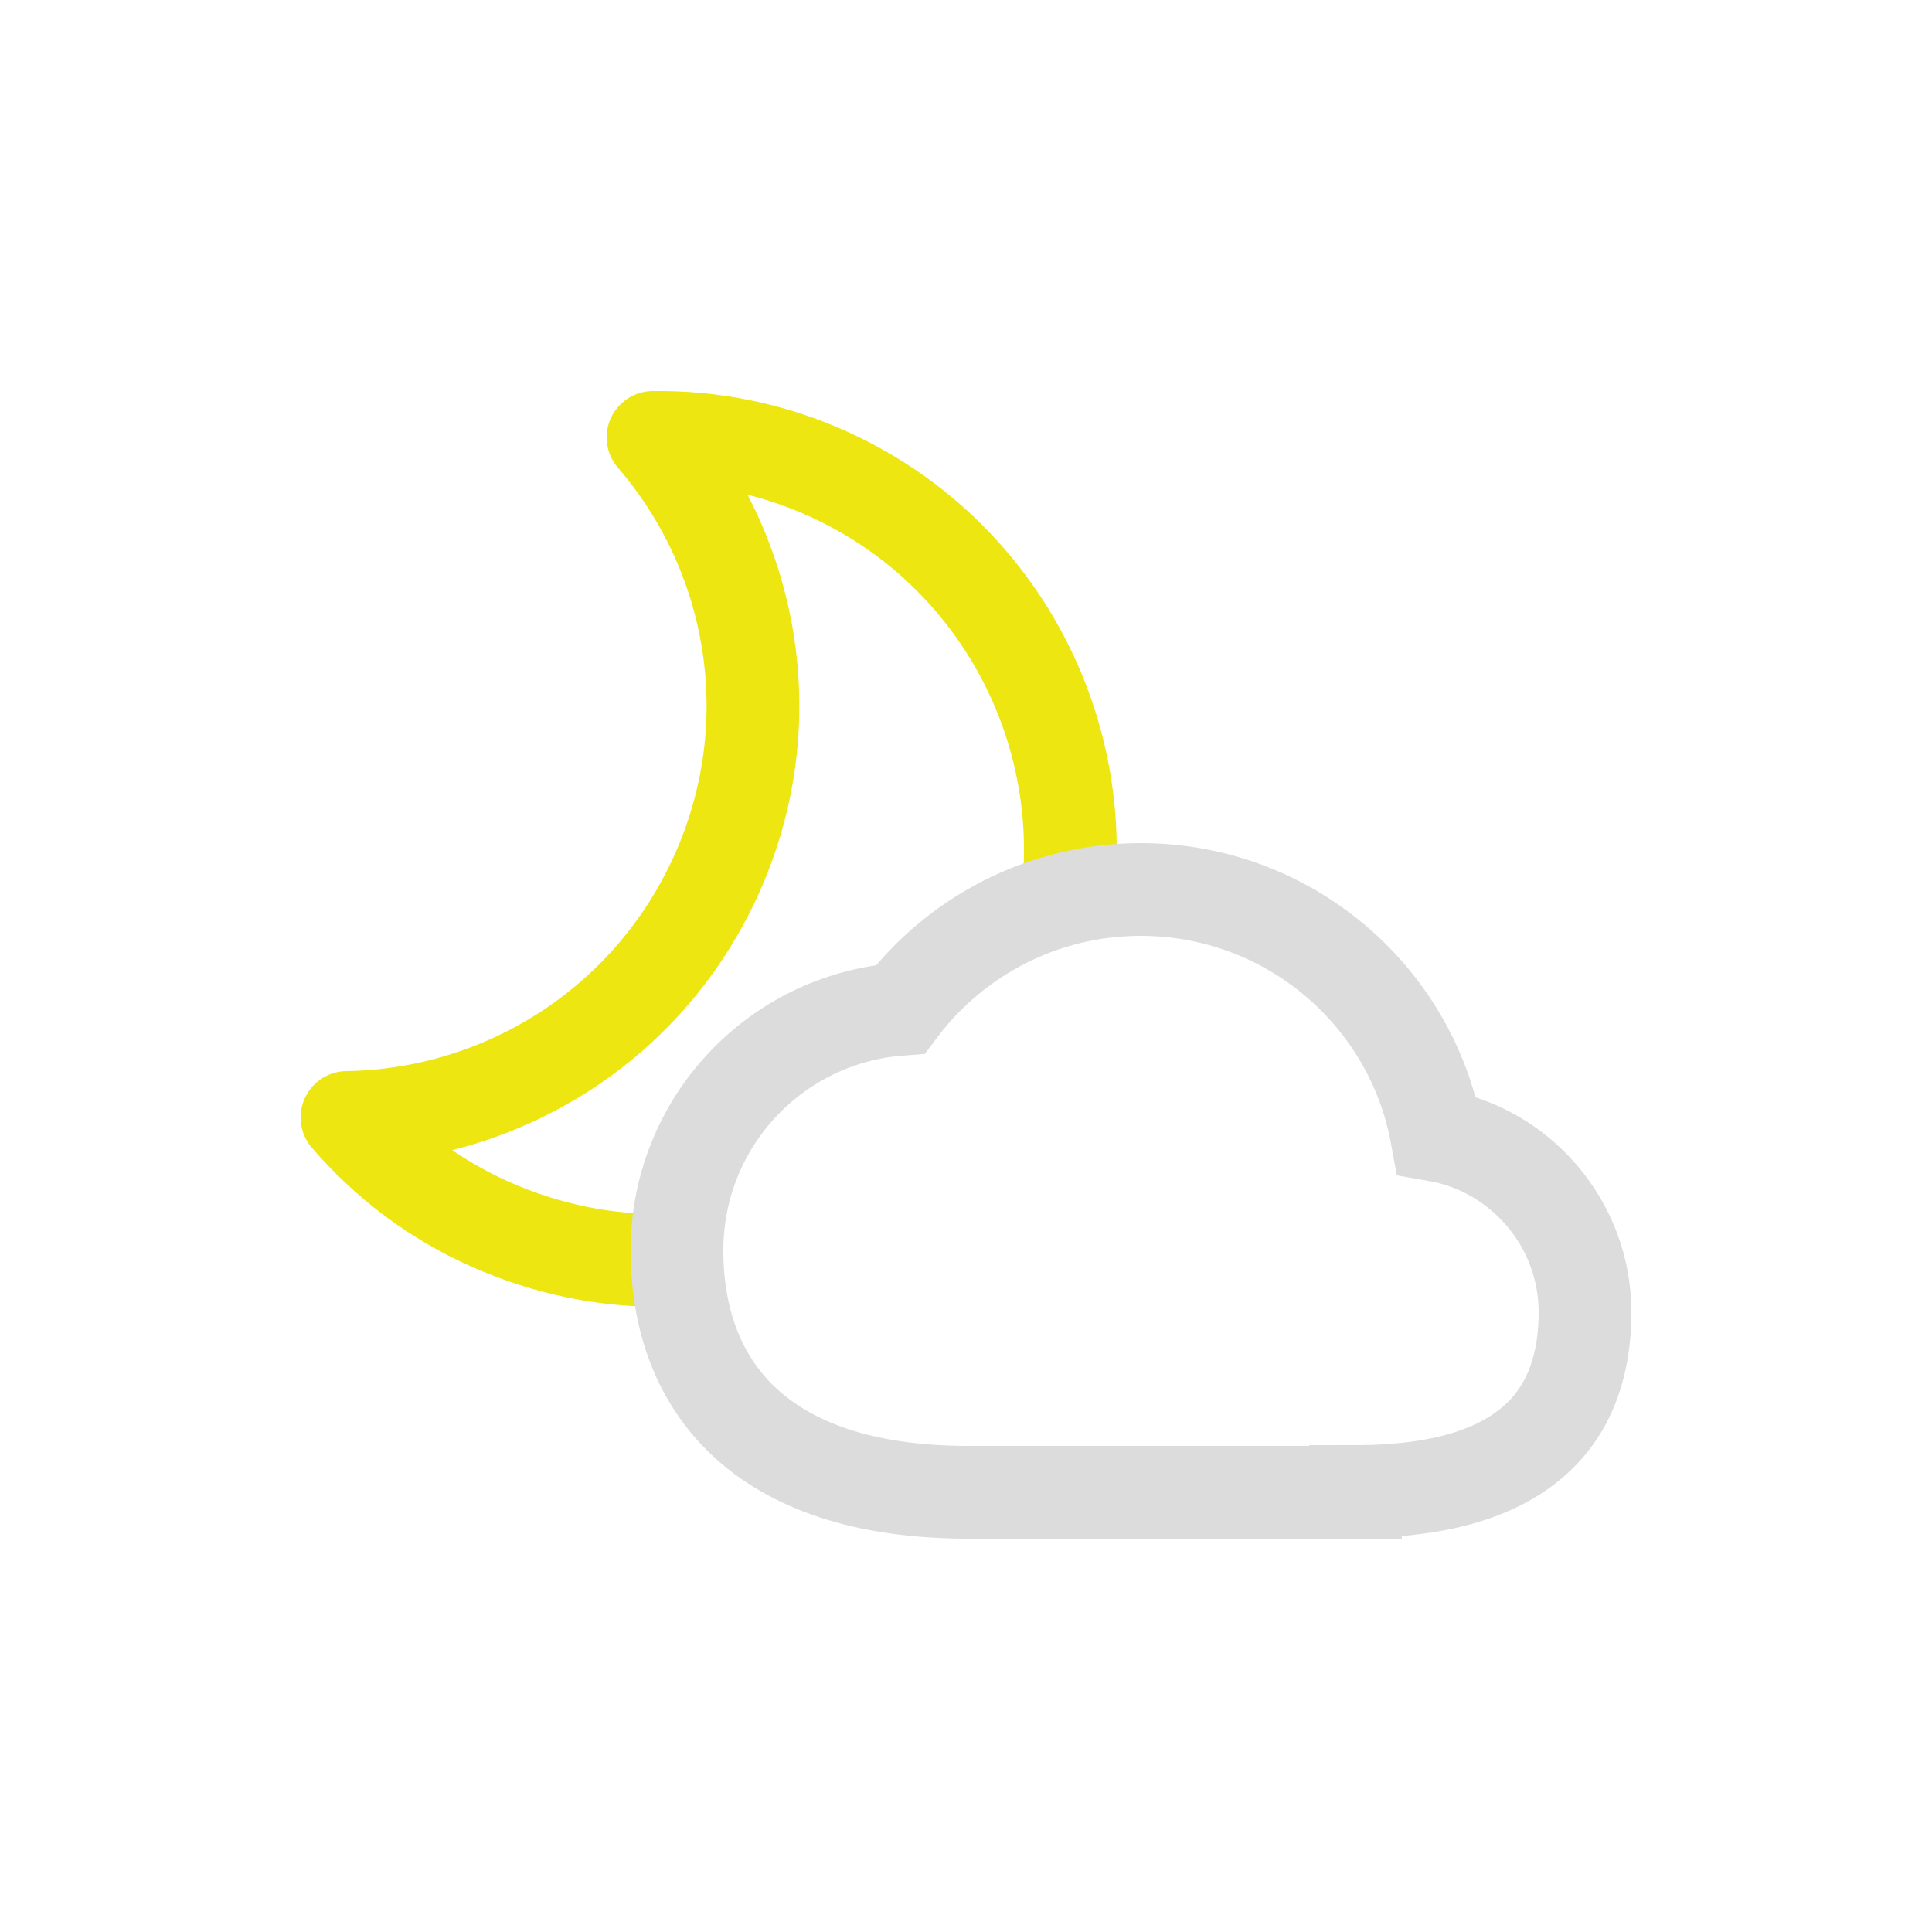 <?xml version="1.0" encoding="utf-8"?>
<!-- Generator: Adobe Illustrator 18.1.1, SVG Export Plug-In . SVG Version: 6.00 Build 0)  -->
<!DOCTYPE svg PUBLIC "-//W3C//DTD SVG 1.1//EN" "http://www.w3.org/Graphics/SVG/1.1/DTD/svg11.dtd">
<svg version="1.1" id="Layer_1" xmlns="http://www.w3.org/2000/svg" xmlns:xlink="http://www.w3.org/1999/xlink" x="0px" y="0px"
	 viewBox="0 0 250 250" enable-background="new 0 0 250 250" xml:space="preserve">
<path fill="none" stroke="#EDE611" stroke-width="12" stroke-linecap="round" stroke-linejoin="round" stroke-miterlimit="10" d="
	M138.2,115.6c2.4-22.3-9.6-44.6-31.1-54.3c-7.3-3.3-15-4.8-22.6-4.7c13.1,15.2,17,37.1,8.2,56.6s-27.8,31.1-47.8,31.4
	c4.9,5.7,11.1,10.5,18.5,13.8c7.4,3.3,15.1,4.8,22.6,4.7"/>
<path fill="none" stroke="#DCDCDC" stroke-width="12" stroke-linecap="round" stroke-miterlimit="10" d="M175.4,193
	c22.8,0,29.7-10.4,29.7-23.2c0-11.4-8.3-21-19.2-22.9c-3.3-18.1-19.2-31.8-38.3-31.8c-12.7,0-24,6.1-31.1,15.5
	c-16.2,1.2-28.9,14.7-28.9,31.2c0,17.2,10.4,31.3,37.7,31.3H175.4z"/>
</svg>
